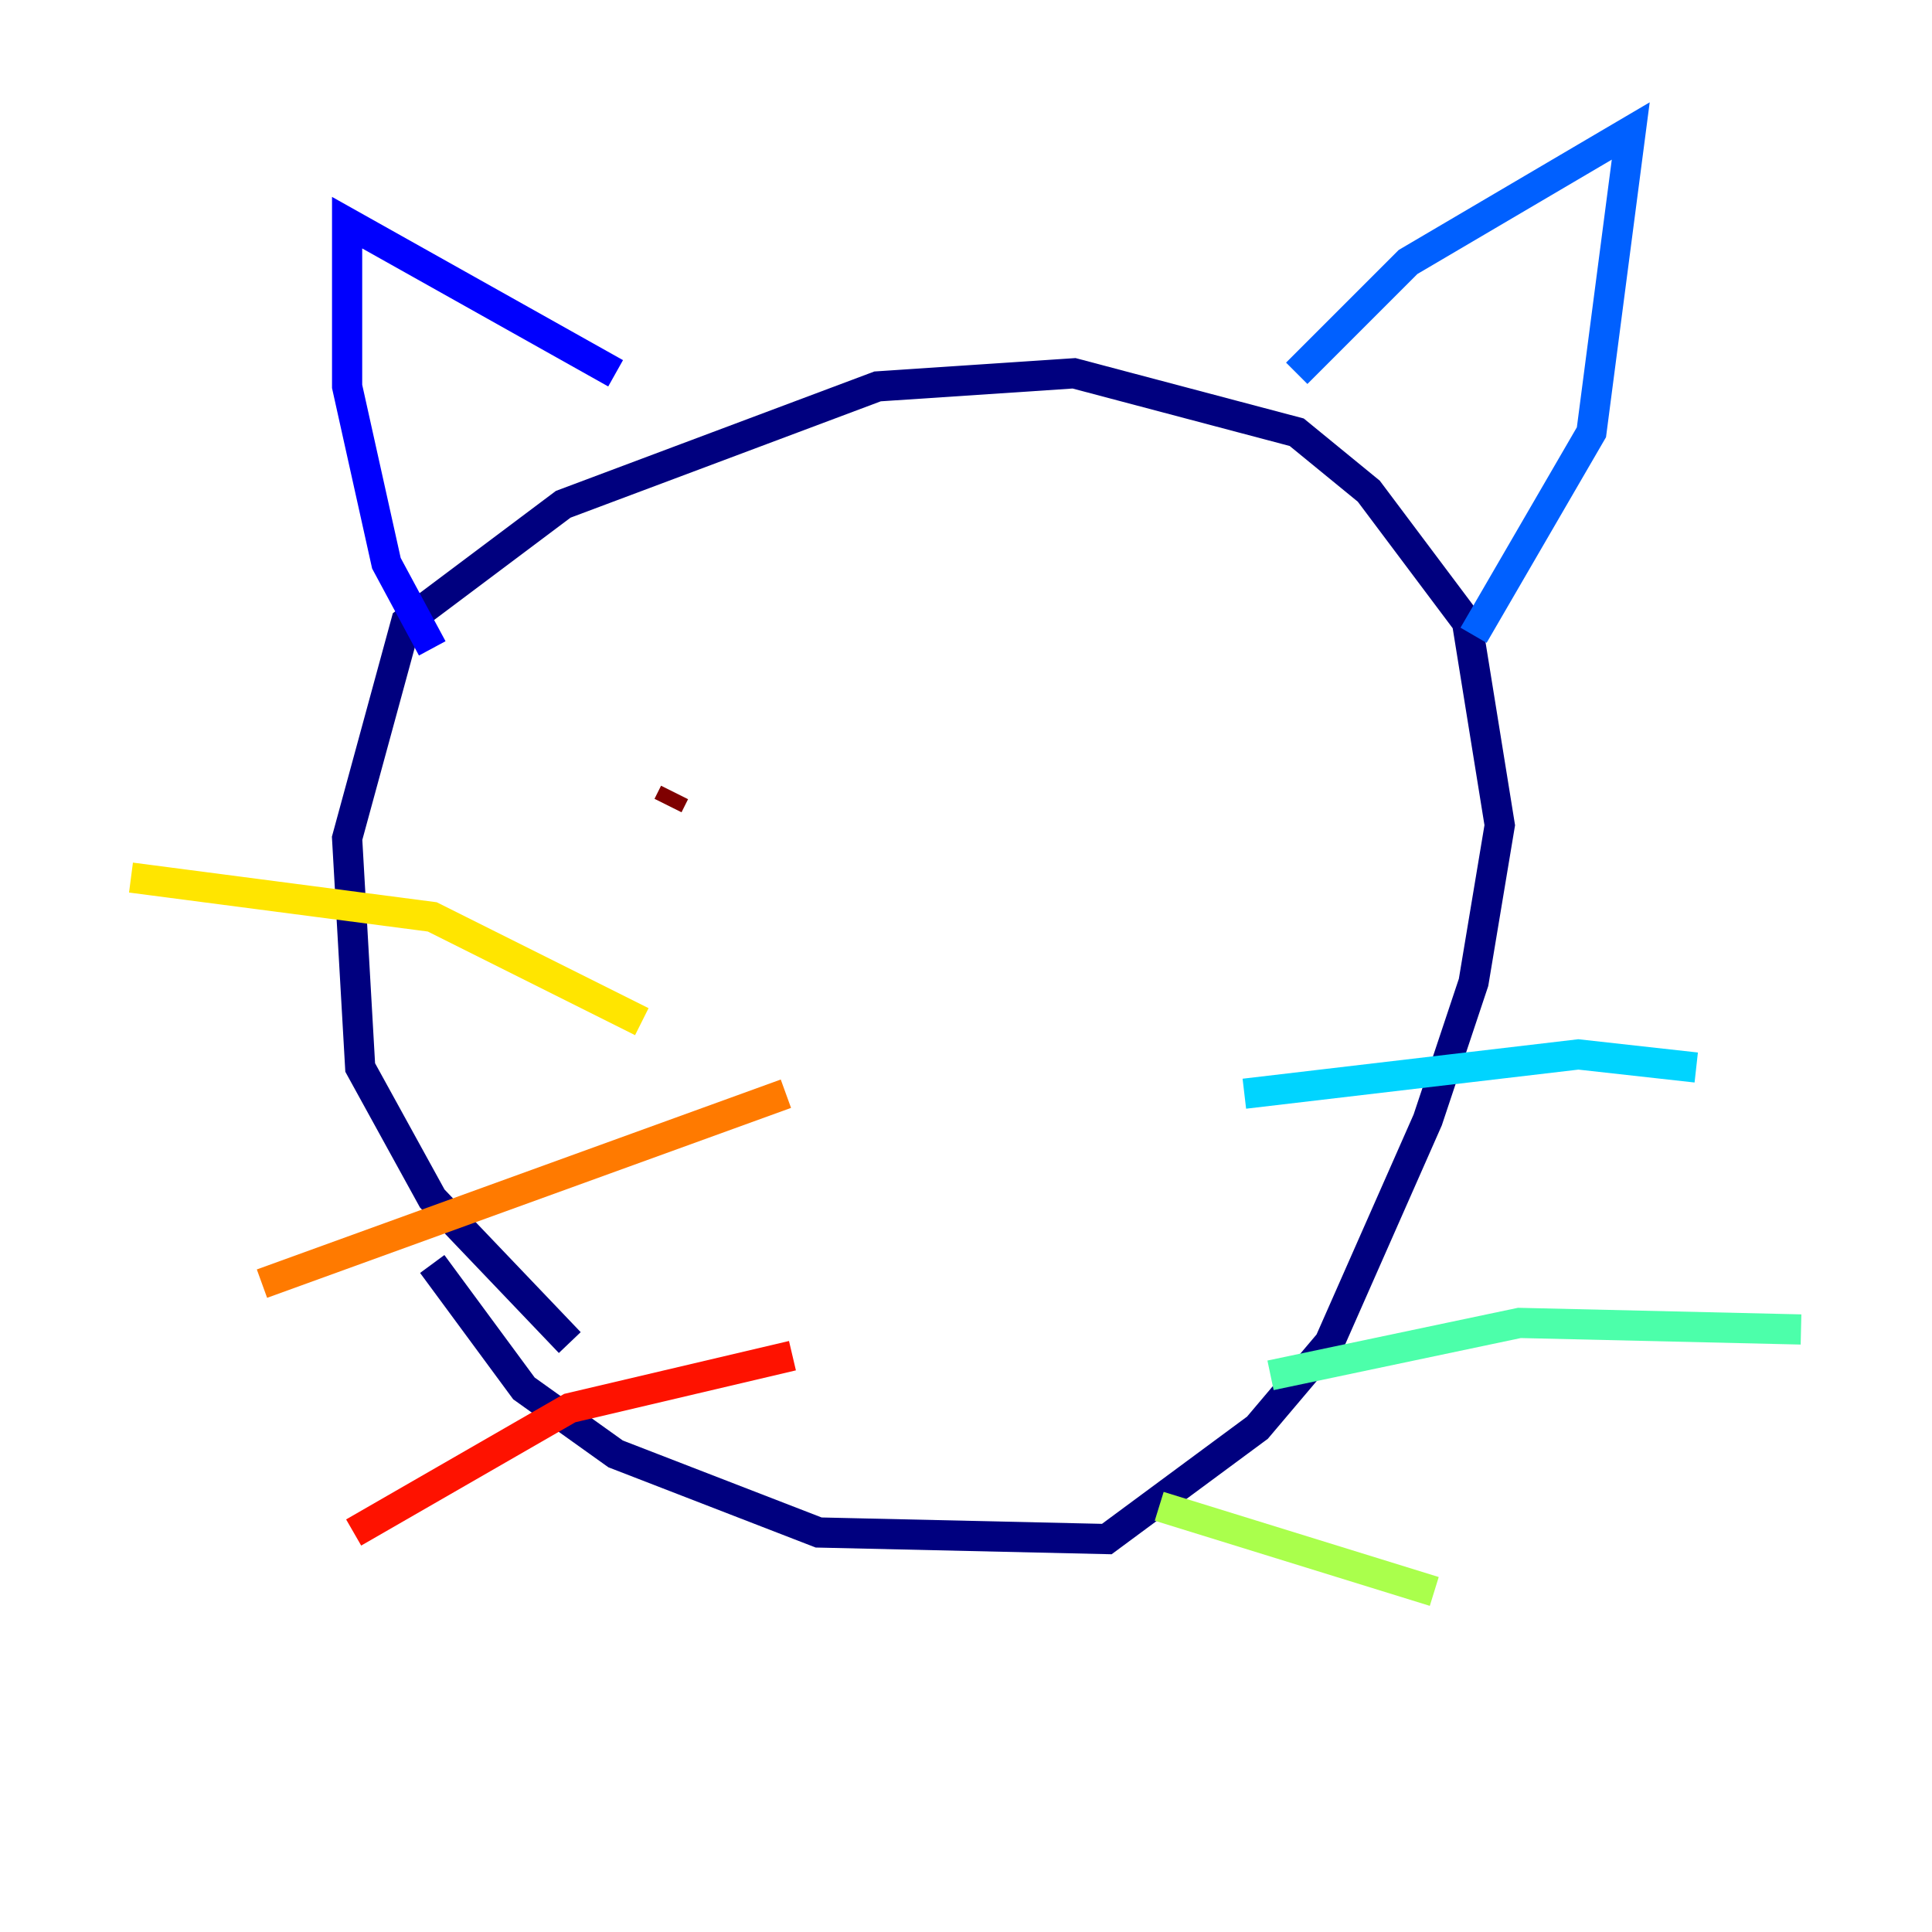 <?xml version="1.0" encoding="utf-8" ?>
<svg baseProfile="tiny" height="128" version="1.2" viewBox="0,0,128,128" width="128" xmlns="http://www.w3.org/2000/svg" xmlns:ev="http://www.w3.org/2001/xml-events" xmlns:xlink="http://www.w3.org/1999/xlink"><defs /><polyline fill="none" points="37.749,88.949 28.637,79.403 23.864,70.725 22.997,55.539 26.902,41.22 37.315,33.41 58.142,25.6 71.159,24.732 85.912,28.637 90.685,32.542 97.193,41.22 99.363,54.671 97.627,65.085 94.59,74.197 88.081,88.949 83.308,94.59 73.329,101.966 54.237,101.532 40.786,96.325 34.712,91.986 28.637,83.742" stroke="#00007f" stroke-width="2" /><polyline fill="none" points="28.637,42.956 25.6,37.315 22.997,25.6 22.997,14.752 40.786,24.732" stroke="#0000fe" stroke-width="2" /><polyline fill="none" points="85.912,24.732 93.288,17.356 108.041,8.678 105.437,28.637 97.627,42.088" stroke="#0060ff" stroke-width="2" /><polyline fill="none" points="82.441,72.461 104.57,69.858 112.38,70.725" stroke="#00d4ff" stroke-width="2" /><polyline fill="none" points="84.176,91.119 100.664,87.647 119.322,88.081" stroke="#4cffaa" stroke-width="2" /><polyline fill="none" points="76.8,99.797 95.024,105.437" stroke="#aaff4c" stroke-width="2" /><polyline fill="none" points="42.522,67.688 28.637,60.746 8.678,58.142" stroke="#ffe500" stroke-width="2" /><polyline fill="none" points="52.068,72.461 17.356,85.044" stroke="#ff7a00" stroke-width="2" /><polyline fill="none" points="52.502,89.817 37.749,93.288 23.43,101.532" stroke="#fe1200" stroke-width="2" /><polyline fill="none" points="44.258,53.37 44.691,52.502" stroke="#7f0000" stroke-width="2" /></svg>